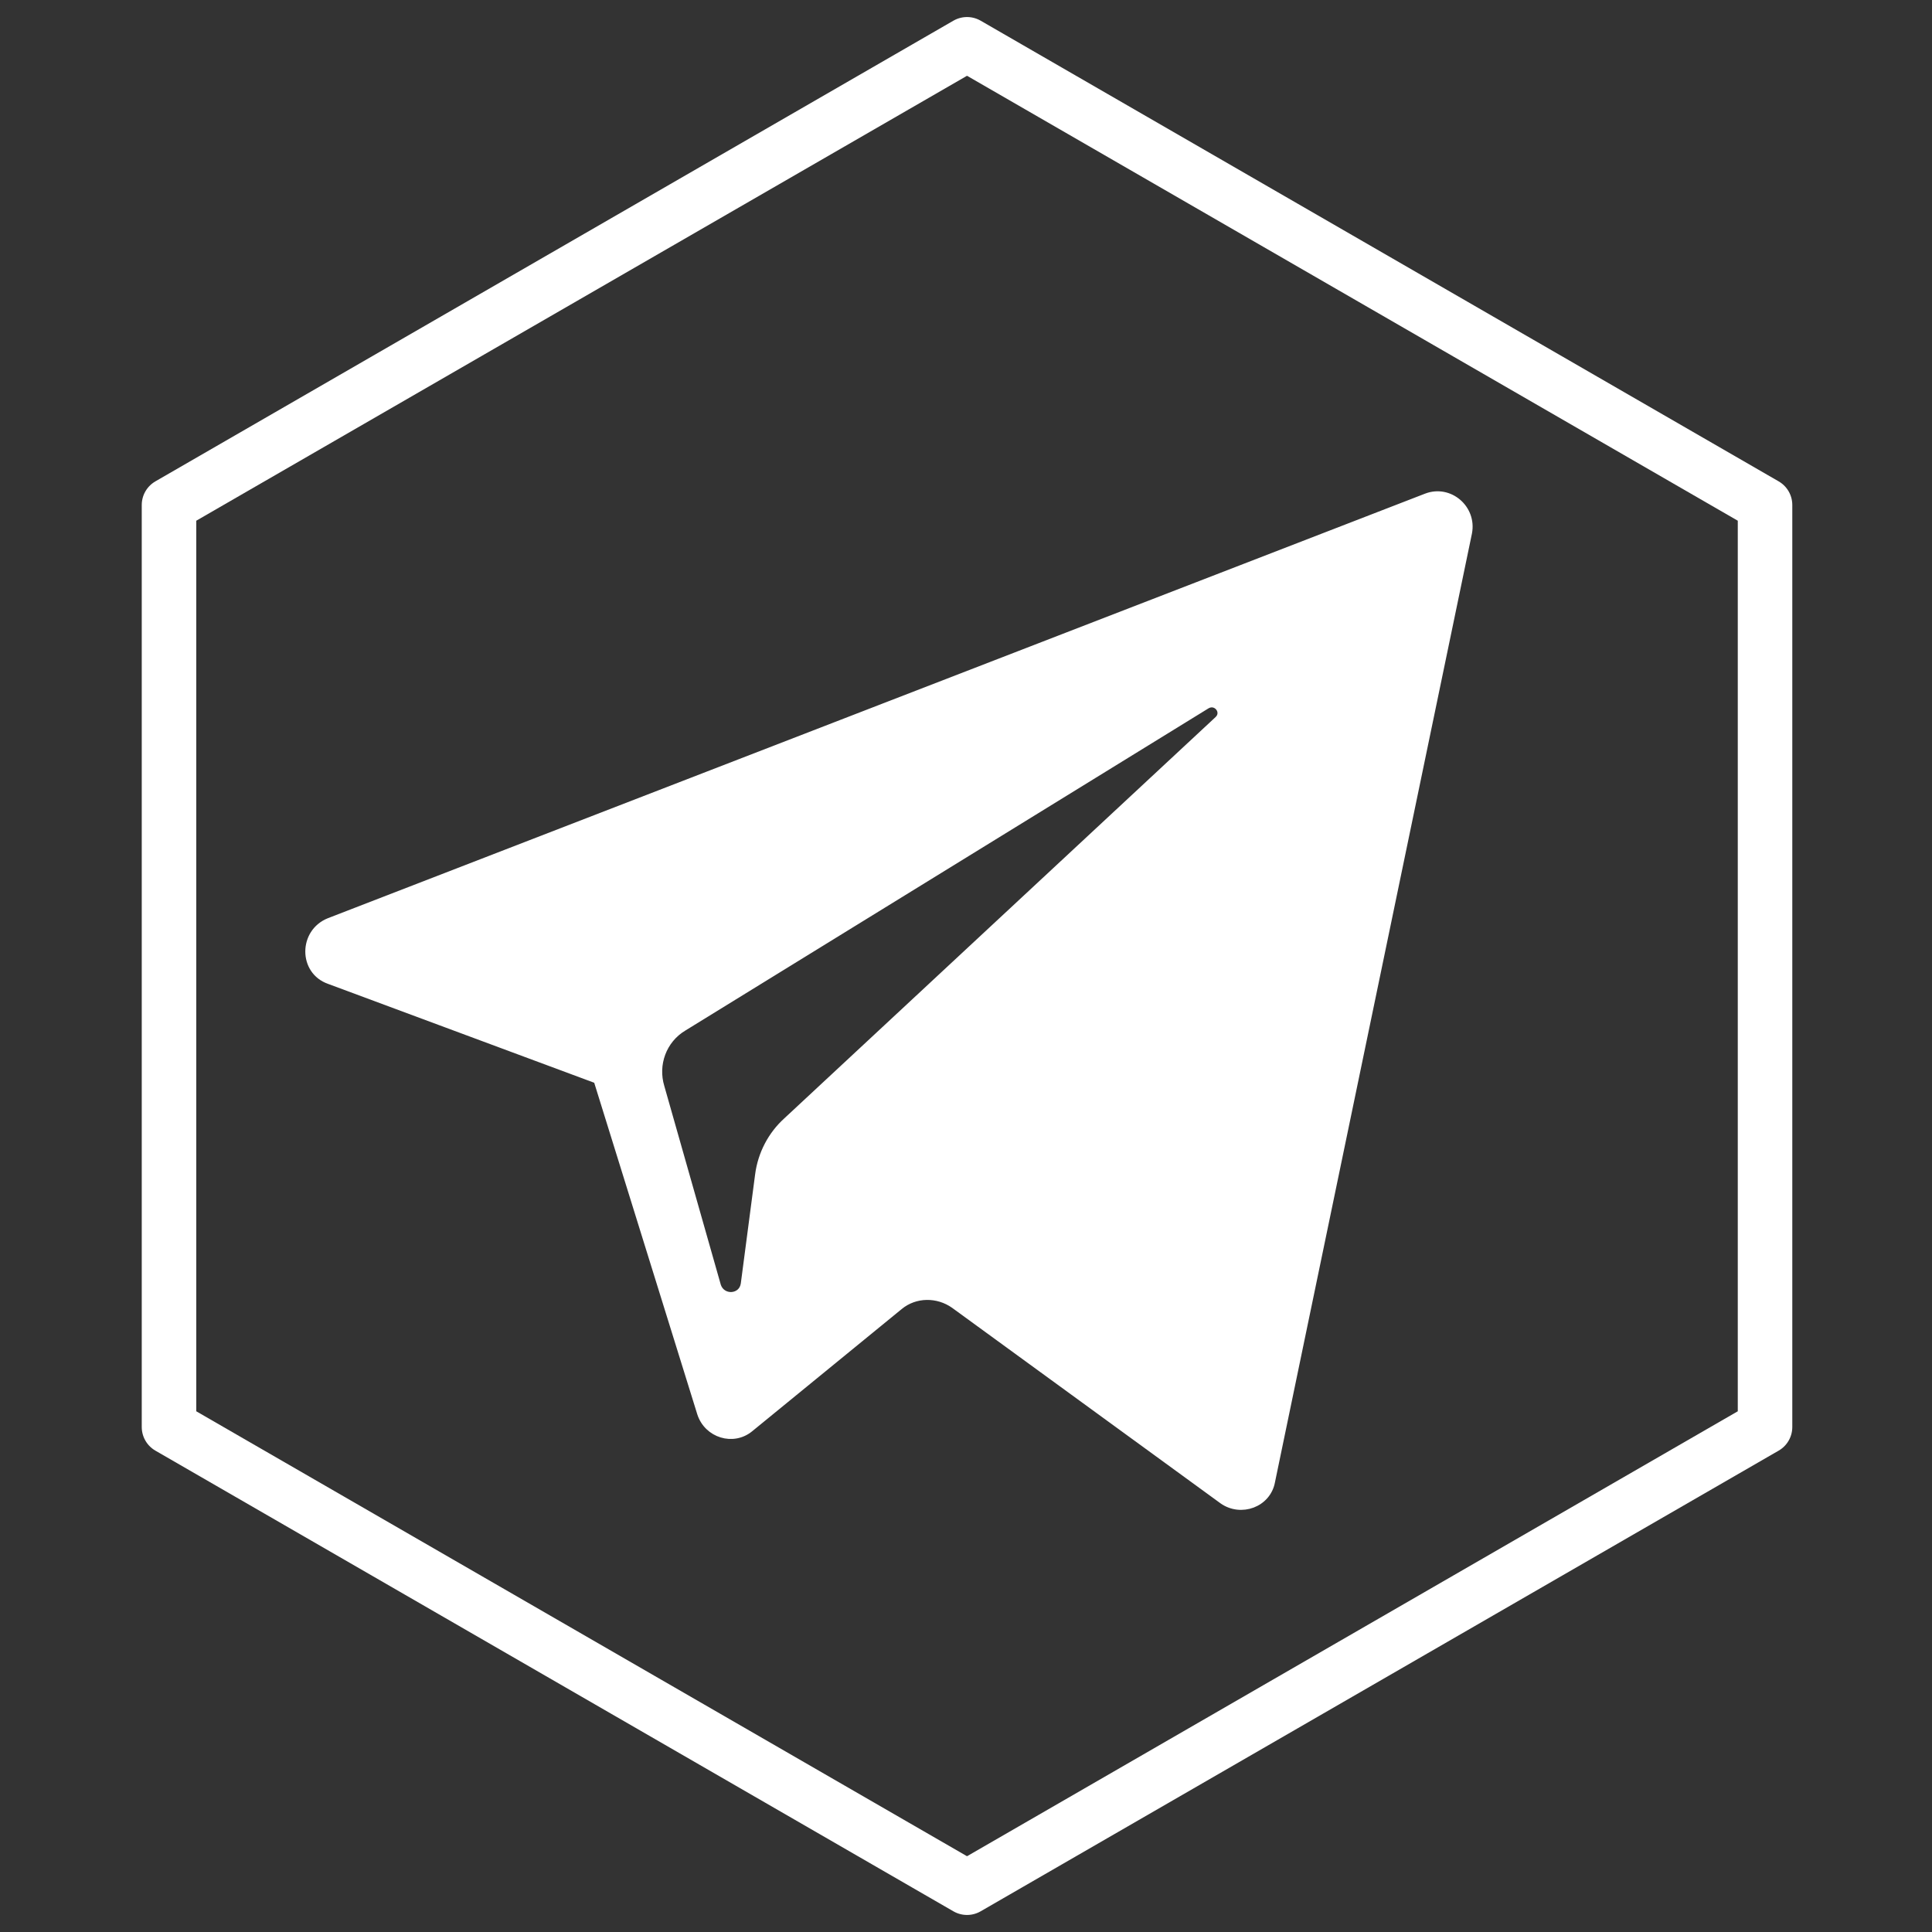 <?xml version="1.0" encoding="utf-8"?>
<!-- Generator: Adobe Illustrator 19.2.0, SVG Export Plug-In . SVG Version: 6.00 Build 0)  -->
<svg version="1.1" id="Слой_1" xmlns="http://www.w3.org/2000/svg" xmlns:xlink="http://www.w3.org/1999/xlink" x="0px" y="0px"
	 viewBox="0 0 283.5 283.5" style="enable-background:new 0 0 283.5 283.5;" xml:space="preserve">
<rect x="0" y="0" width="283.5" height="283.5" fill="#333333" stroke="none"/>
<style type="text/css">
	.st0{display:none;}
	.st1{fill:none;stroke:#FFFFFF;stroke-width:8;stroke-linejoin:round;stroke-miterlimit:10;}
	.st2{fill:#FFFFFF;stroke:#FFFFFF;stroke-miterlimit:10;}
</style>
<rect x="-3.3" y="-2.9" class="st0" width="290.4" height="290.4"/>
<polygon class="st1" points="141.9,277 24.8,209.4 24.8,74.1 141.9,6.5 259,74.1 259,209.4 "/>
<g id="XMLID_496_">
	<path id="XMLID_497_" class="st2" d="M48.3,143.9l39.3,14.6l15.2,48.9c1,3.1,4.8,4.3,7.3,2.2l21.9-17.9c2.3-1.9,5.6-1.9,8-0.2
		l39.4,28.7c2.7,1.9,6.6,0.5,7.2-2.8l28.9-139.2c0.7-3.6-2.8-6.6-6.2-5.3l-161,62.3C44.3,136.8,44.3,142.5,48.3,143.9z M100.3,150.8
		l76.8-47.3c1.4-0.8,2.8,1,1.6,2.1l-63.3,58.9c-2.2,2-3.7,4.8-4.1,7.9l-2.1,16c-0.3,2.1-3.2,2.3-3.9,0.3L97,159.5
		C96,156.2,97.3,152.6,100.3,150.8z"/>
</g>
</svg>
